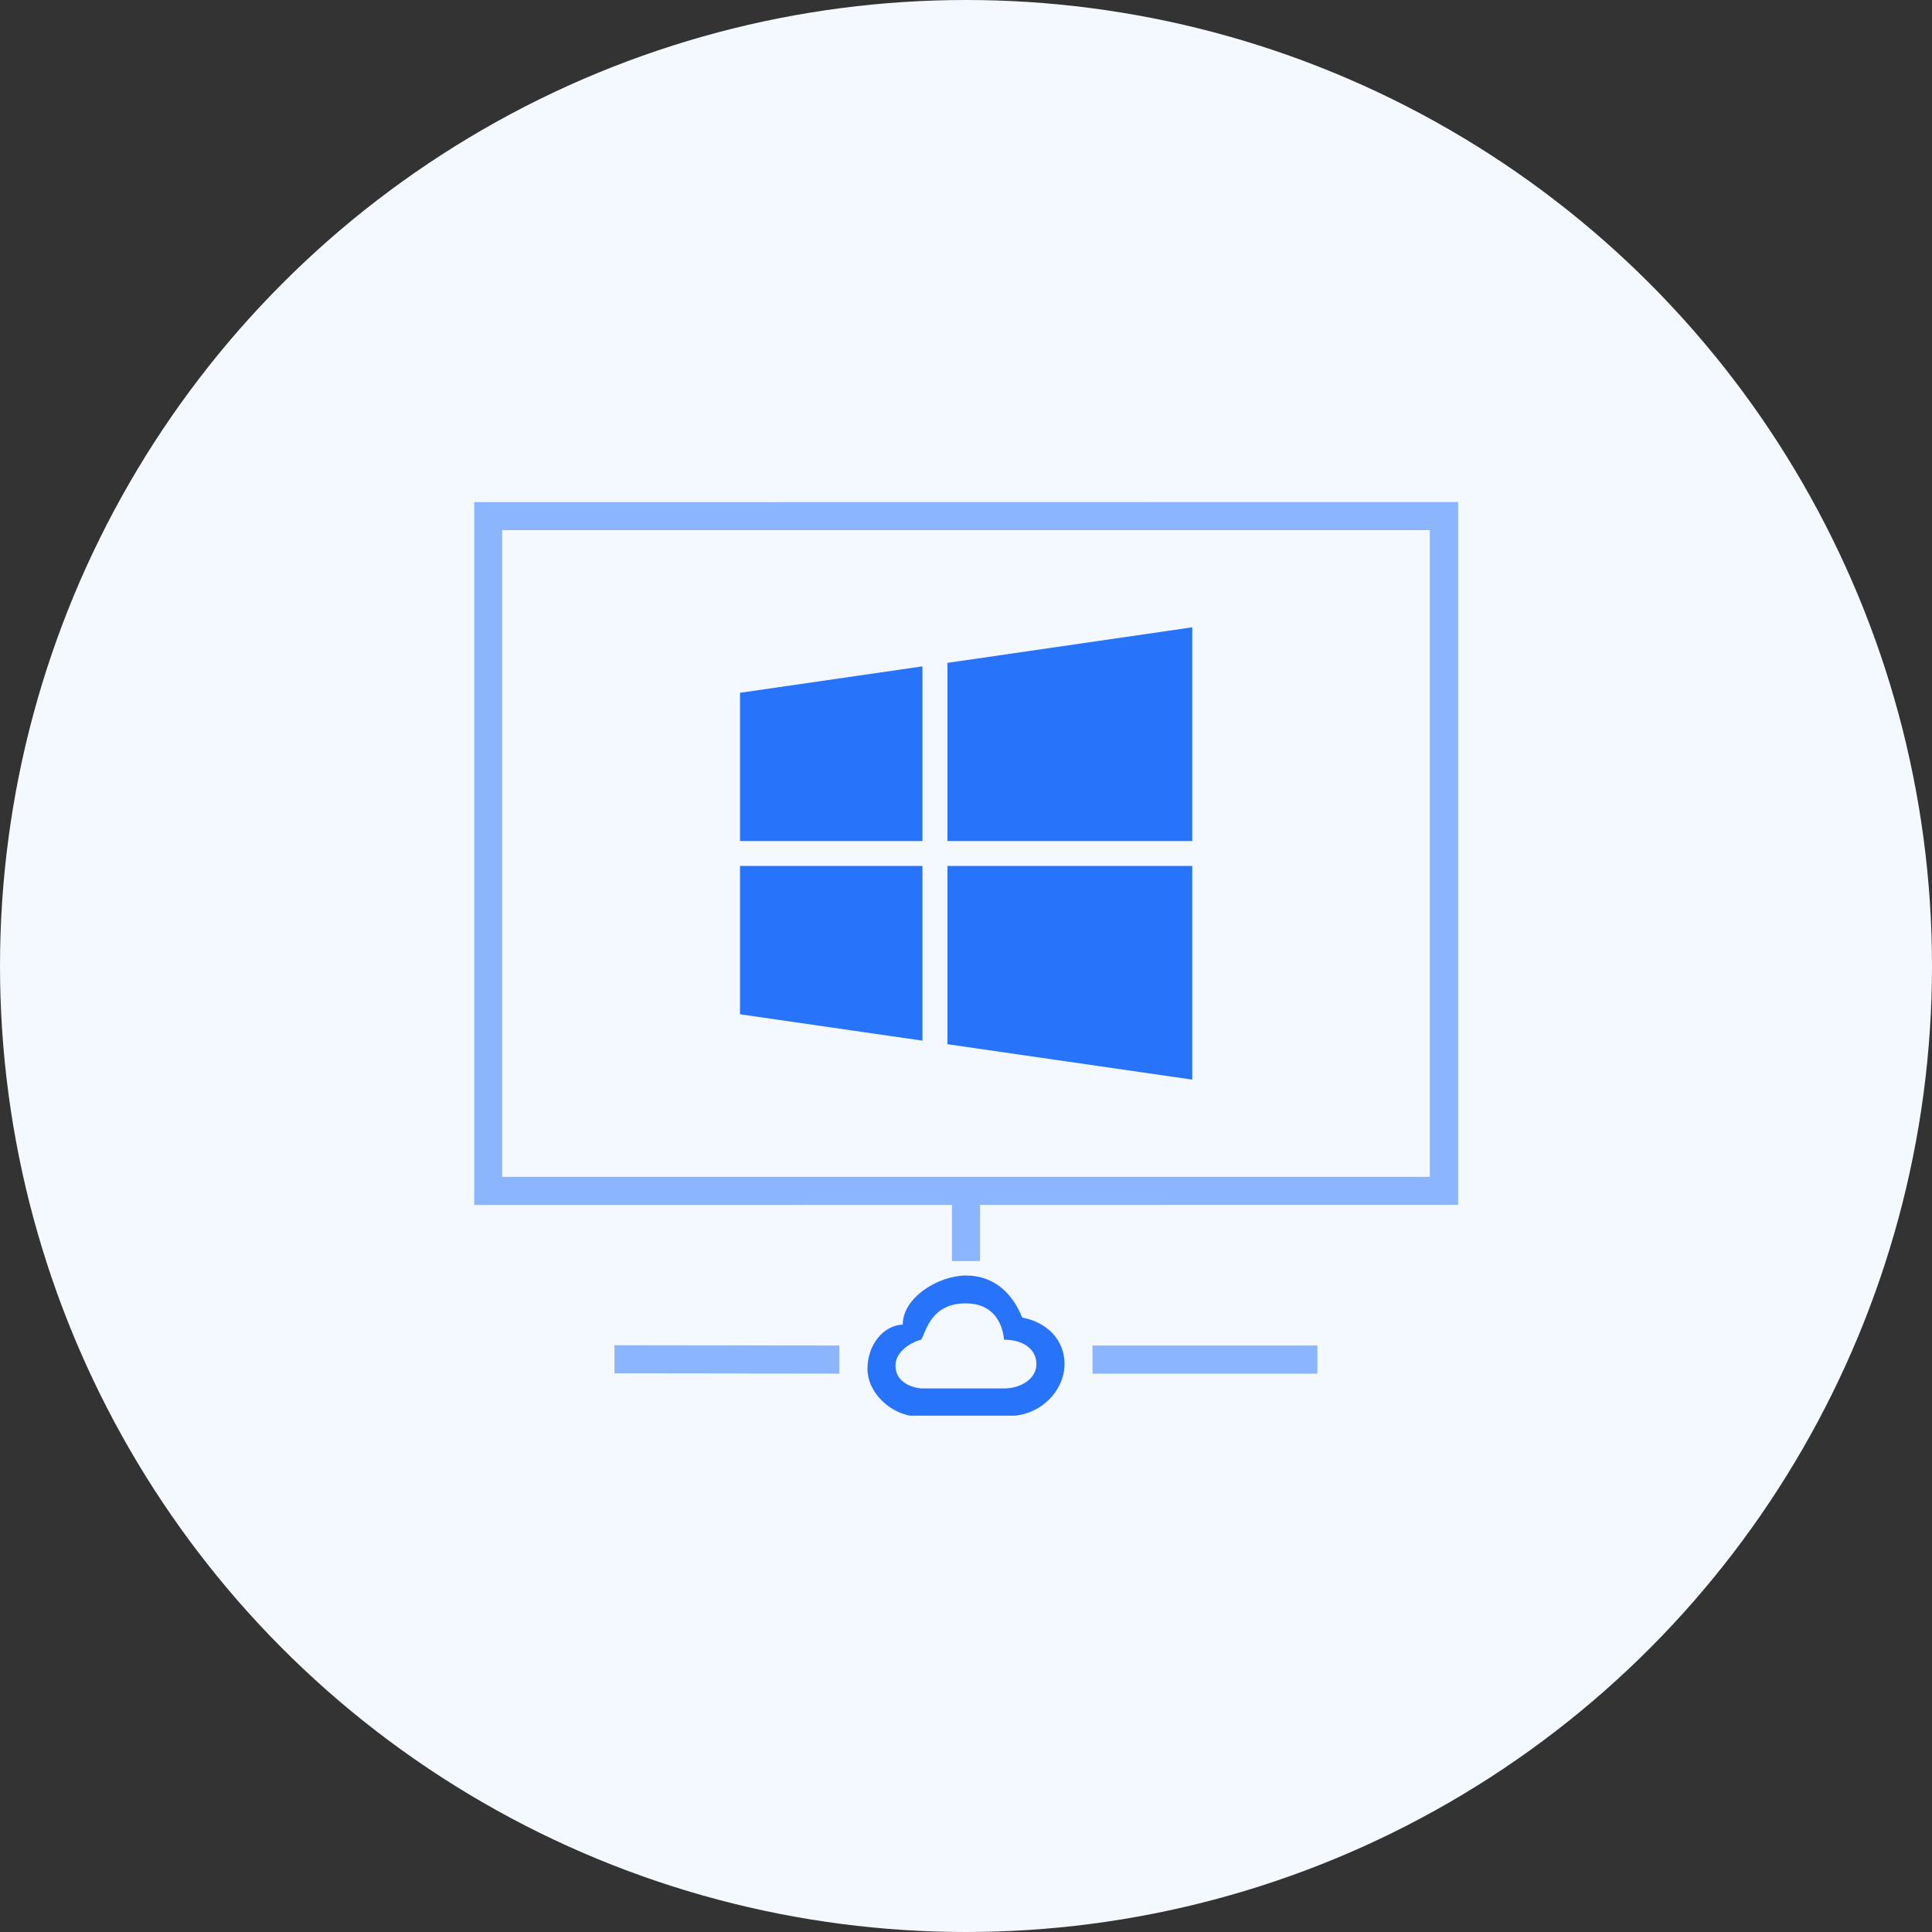 <svg width="42" height="42" viewBox="0 0 42 42" fill="none" xmlns="http://www.w3.org/2000/svg">
<rect x="0" y="0" width="42" height="42" fill="#333333" stroke="none"/>
<circle cx="21" cy="21" r="21" fill="#F4F8FF"/>
<path d="M23.75 29.861V29.25H28.639V29.861H23.75ZM20.695 26.186L21.306 26.189V27.414H20.695V26.186ZM13.358 29.244L18.247 29.25V29.861L13.358 29.855V29.244Z" fill="#8BB5FF"/>
<path d="M10.309 26.195V10.917L31.698 10.914V26.192L10.309 26.195ZM31.084 11.525H10.917V25.584H31.083V11.525L31.084 11.525Z" fill="#8BB5FF"/>
<path d="M22.069 30.775H19.778C19.304 30.684 18.858 30.25 18.858 29.758C18.858 29.244 19.194 28.814 19.625 28.795C19.625 28.2 20.41 27.729 20.997 27.729C21.648 27.729 22.027 28.157 22.222 28.643C22.745 28.74 23.142 29.113 23.142 29.654C23.136 30.238 22.641 30.72 22.069 30.775ZM21.828 29.125C21.785 28.701 21.547 28.334 20.997 28.334C20.245 28.334 20.141 28.921 20.025 29.125C19.811 29.174 19.488 29.373 19.469 29.651C19.439 30.146 20.025 30.183 20.025 30.183H21.834C22.17 30.183 22.531 29.99 22.531 29.651C22.525 29.275 22.164 29.119 21.828 29.125ZM16.087 22.049L20.053 22.623V18.825H16.087V22.049ZM16.087 18.284H20.053V14.486L16.087 15.061V18.284ZM20.597 22.7L25.919 23.47V18.825H20.597V22.7ZM20.597 14.41V18.284H25.919V13.637L20.597 14.41Z" fill="#2773F9"/>
</svg>
